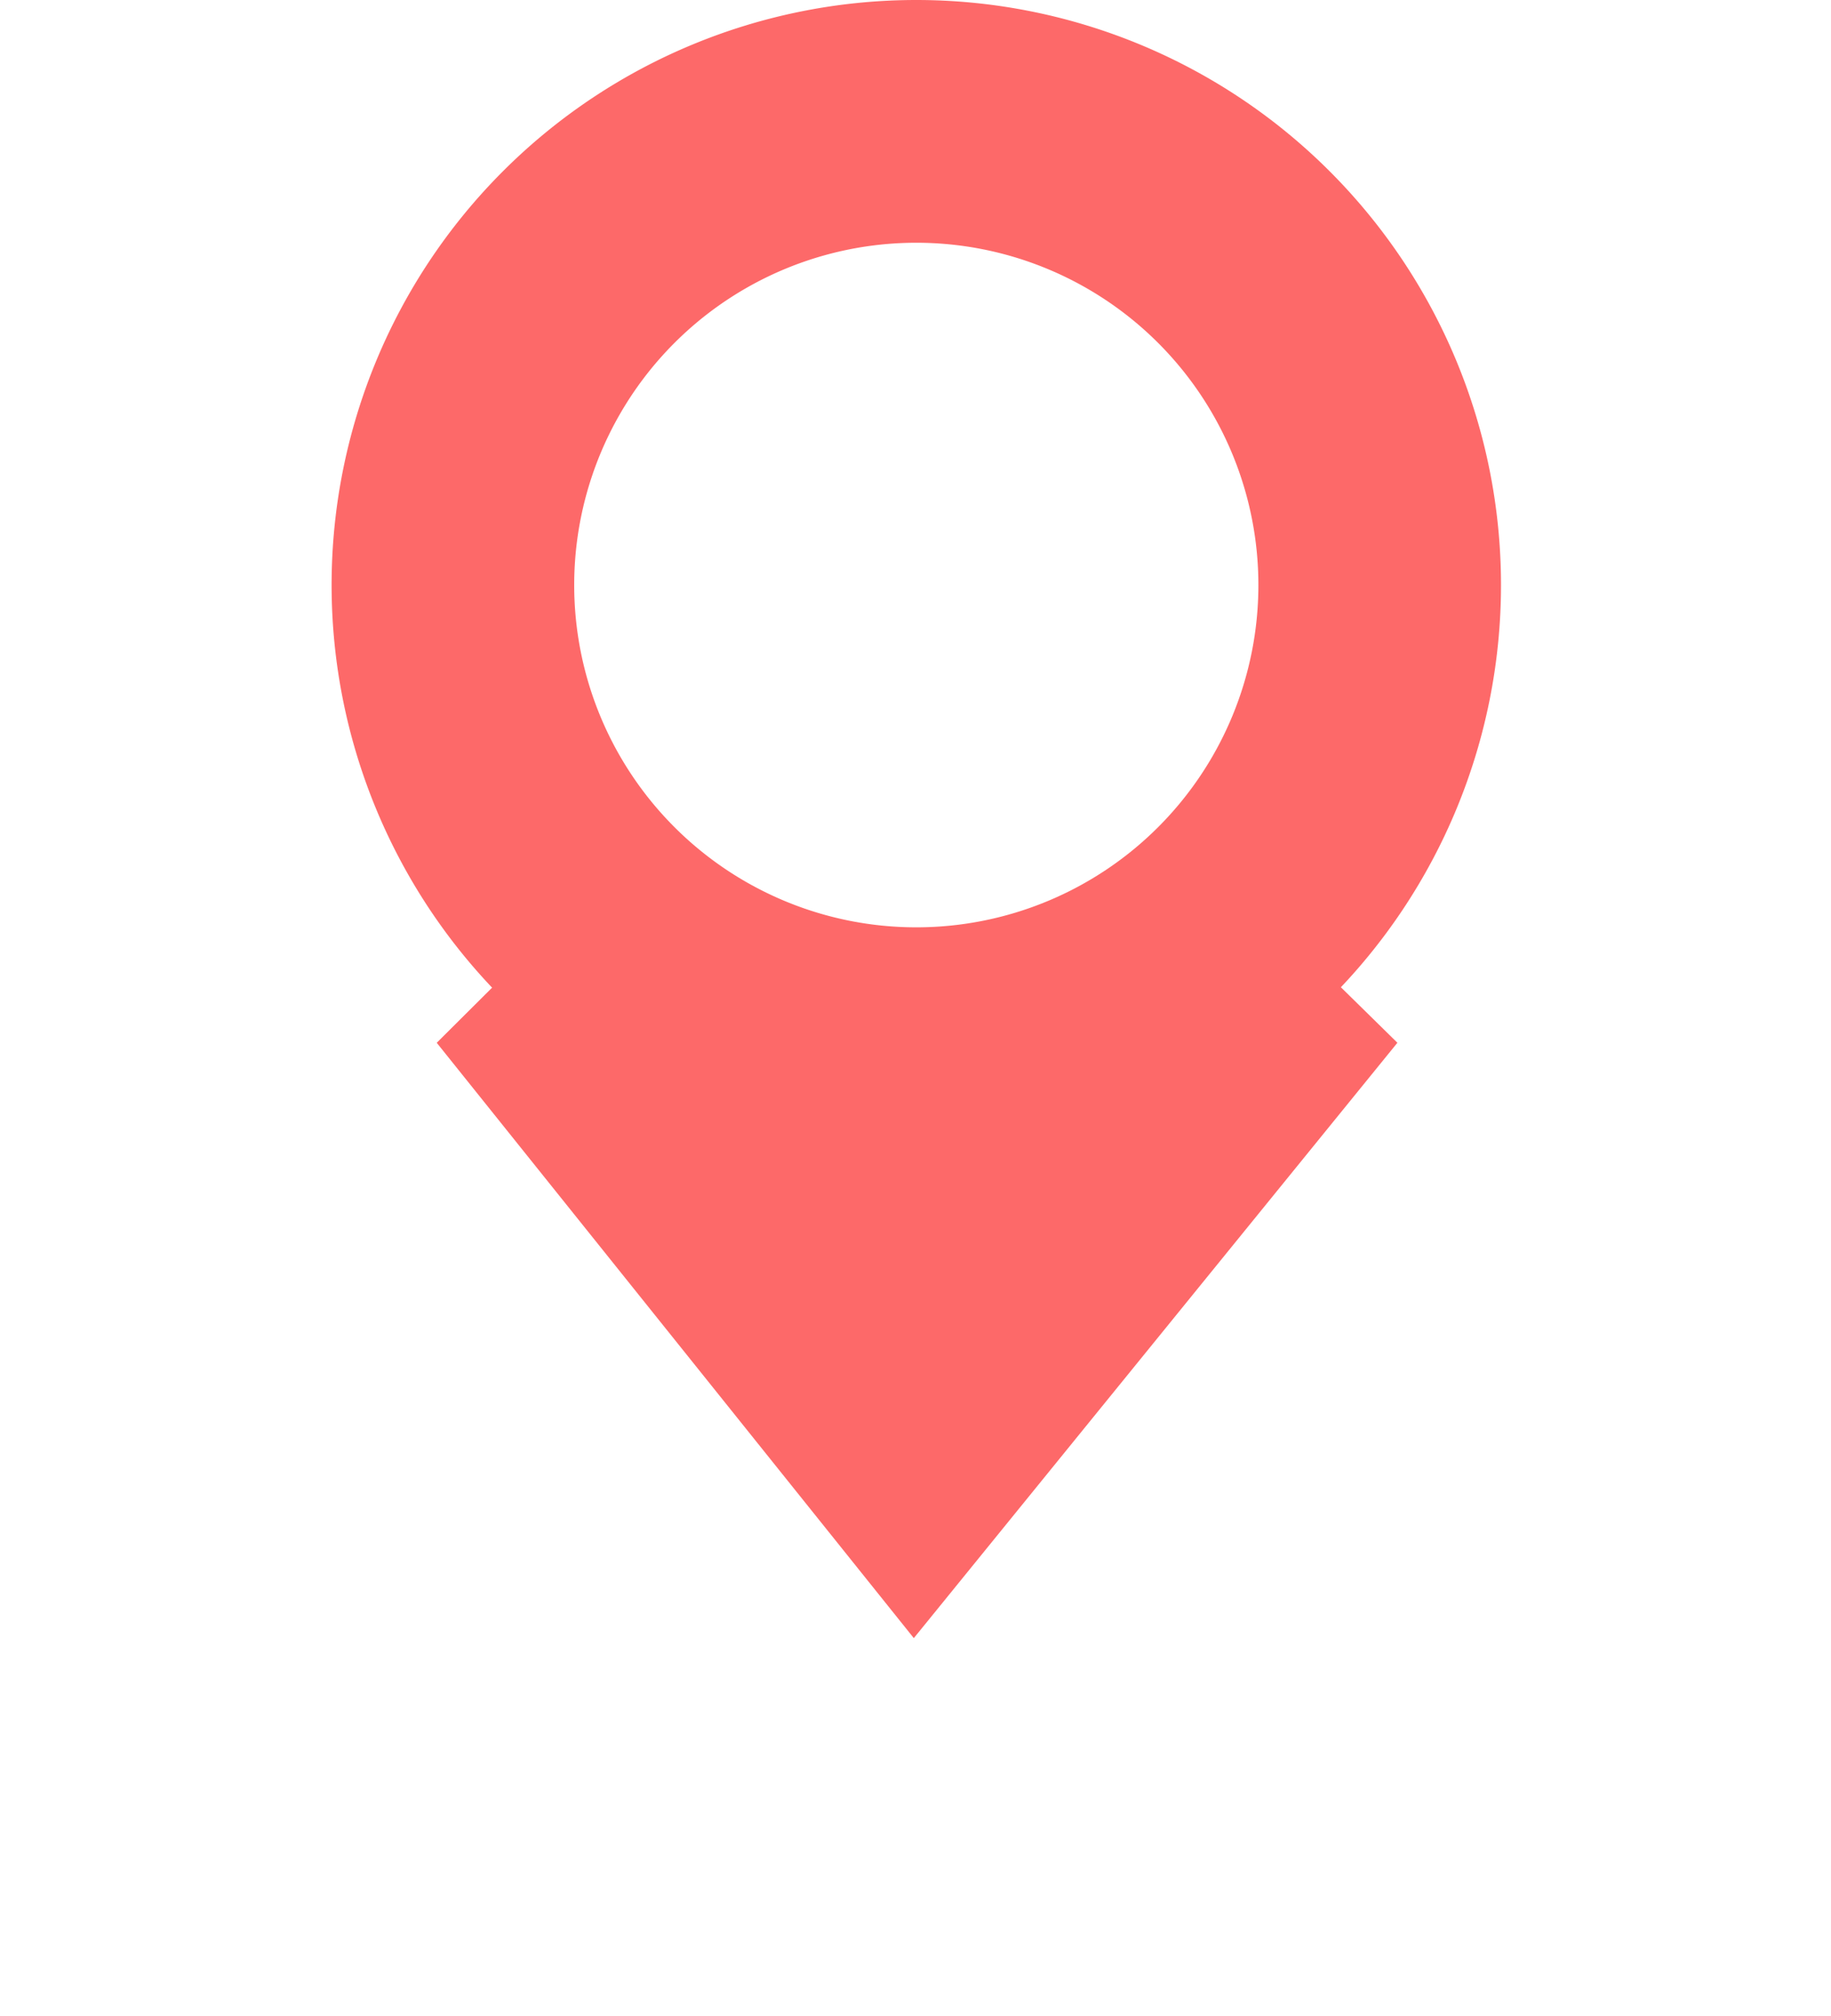 <svg xmlns="http://www.w3.org/2000/svg" xmlns:xlink="http://www.w3.org/1999/xlink" width="43.616" height="48" viewBox="0 0 43.616 48">
  <defs>
    <filter id="Path_10" x="0" y="4.384" width="43.616" height="43.616" filterUnits="userSpaceOnUse">
      <feOffset dy="3" input="SourceAlpha"/>
      <feGaussianBlur stdDeviation="3" result="blur"/>
      <feFlood flood-opacity="0.161"/>
      <feComposite operator="in" in2="blur"/>
      <feComposite in="SourceGraphic"/>
    </filter>
  </defs>
  <g id="Group_1814" data-name="Group 1814" transform="translate(-200.101 -386)">
    <path id="Path_2202" data-name="Path 2202" d="M13.928,0A13.928,13.928,0,1,1,0,13.928,13.928,13.928,0,0,1,13.928,0Z" transform="translate(208 386)" fill="#fd6969"/>
    <g transform="matrix(1, 0, 0, 1, 200.1, 386)" filter="url(#Path_10)">
      <path id="Path_10-2" data-name="Path 10" d="M1.986,0,18.018.04l.15,16.141L0,18.058Z" transform="translate(9 23.23) rotate(-45)" fill="#fd6969"/>
    </g>
    <path id="Path_2191" data-name="Path 2191" d="M8.149,0A8.149,8.149,0,1,1,0,8.149,8.149,8.149,0,0,1,8.149,0Z" transform="translate(213.779 391.779)" fill="#fff"/>
  </g>
</svg>
